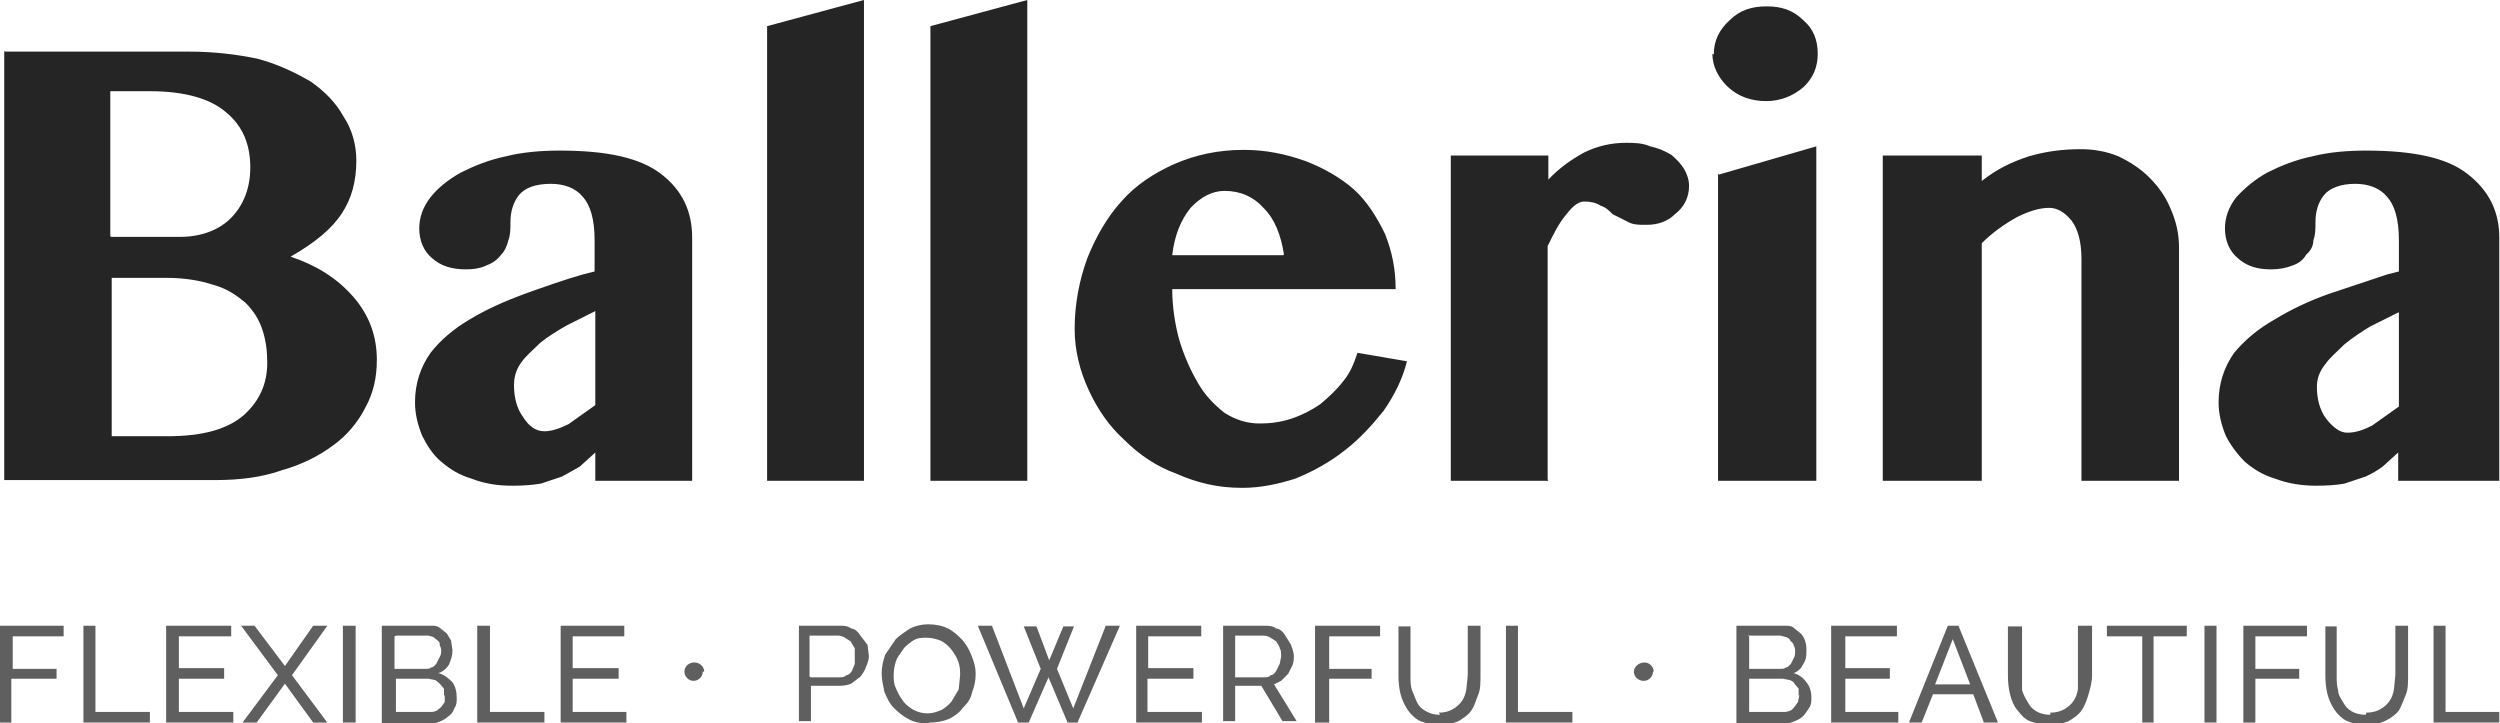 <svg xmlns="http://www.w3.org/2000/svg" width="353.6" height="102.3">
  <g fill="#252525">
    <path d="M.7 7.3h26c3.6 0 6.8.4 9.7 1 3 .8 5.4 2 7.5 3.2 2 1.4 3.6 3 4.7 5 1.2 1.8 1.8 4 1.8 6.2 0 3-.7 5.4-2 7.4-1.4 2.2-3.8 4.2-7.3 6.2 3.6 1.2 6.5 3 8.8 5.6 2.3 2.6 3.4 5.6 3.4 9 0 2.5-.5 4.7-1.6 6.7-1 2-2.6 4-4.6 5.4-2 1.5-4.4 2.7-7.2 3.5-2.8 1-6 1.4-9.4 1.4H.6V7.2zm15 26.2h9.8c3 0 5.6-1 7.3-2.8 1.7-1.8 2.6-4.2 2.6-7 0-3.2-1-5.8-3.4-7.8-2.3-2-6-3-10.8-3h-5.6v20.5zm0 28.2h8c5 0 8.5-1 10.8-3 2.2-2 3.3-4.4 3.3-7.4 0-1.7-.2-3.2-.7-4.7-.5-1.5-1.3-2.7-2.4-3.8-1.2-1-2.6-2-4.5-2.5-1.8-.6-4-1-6.7-1h-7.7v22.4zM98 68H84.2V64L82 66l-2.5 1.4-3 1c-1.2.2-2.5.3-4 .3-2.2 0-4-.3-5.8-1-1.7-.5-3-1.3-4.3-2.4-1.2-1-2-2.3-2.7-3.7-.6-1.5-1-3-1-4.7 0-2.7.8-5 2.2-7 1.4-1.8 3.3-3.4 5.5-4.7 2.3-1.4 5-2.6 7.7-3.6 2.8-1 5.6-2 8.4-2.8l1.6-.4V34c0-3-.6-5-1.7-6.2-1-1.2-2.6-1.8-4.5-1.8-2.2 0-3.7.6-4.5 1.6-.8 1-1.2 2.3-1.2 3.8 0 1 0 1.8-.3 2.6-.2.8-.5 1.5-1 2-.5.7-1.2 1.2-2 1.5-.8.4-1.8.6-3 .6-2 0-3.6-.5-4.8-1.6-1.2-1-1.8-2.5-1.8-4.2 0-1.5.5-3 1.6-4.4 1-1.3 2.5-2.5 4.3-3.5 2-1 4-1.8 6.4-2.3 2.4-.6 5-.8 7.6-.8 6.6 0 11.3 1 14.3 3.3s4.4 5.3 4.4 9V68zM84.2 44l-4 2c-1.4.8-2.7 1.6-3.8 2.5-1 1-2 1.8-2.7 2.8-.7 1-1 2-1 3.2 0 1.7.4 3.3 1.3 4.5.8 1.3 1.8 2 3 2 1 0 2.2-.4 3.4-1l3.8-2.7V44.2zM122.2 68h-13.7V3.7L122.2 0v68zM145.3 68h-13.7V3.7L145.3 0v68zM175.6 69c-3.3 0-6.3-.7-9.2-2-2.8-1-5.3-2.7-7.4-4.8-2.2-2-3.8-4.4-5-7-1.3-2.8-2-5.7-2-8.7 0-3.6.7-7 1.8-10 1.2-3 2.8-5.8 4.8-8 2-2.3 4.6-4 7.5-5.3 3-1.3 6.2-2 9.8-2 3.2 0 6 .6 8.8 1.6 2.6 1 5 2.4 6.8 4s3.3 4 4.4 6.3c1 2.5 1.5 5 1.5 7.8h-31.6c0 2.5.4 5 1 7.2.7 2.3 1.6 4.3 2.6 6 1 1.8 2.4 3.2 3.8 4.3 1.6 1 3.2 1.5 5 1.5 1.5 0 3-.2 4.5-.7 1.5-.5 2.8-1.2 4-2 1.2-1 2.3-2 3.3-3.3 1-1.2 1.5-2.5 2-4l7 1.2c-.6 2.4-1.7 4.7-3.3 7-1.6 2-3.4 4-5.5 5.6-2 1.6-4.5 3-7 4-2.5.8-5 1.3-7.4 1.3zm6-33c-.4-2.7-1.3-5-2.8-6.5-1.5-1.7-3.4-2.5-5.6-2.5-1.7 0-3.3.8-4.8 2.4-1.4 1.7-2.3 4-2.6 6.7h15.7zM219 68h-13.8V22H219v3.4c1.5-1.6 3.2-2.8 5-3.8 2-1 4-1.4 6-1.4 1 0 2.3 0 3.4.5 1 .2 2 .6 3 1.2.7.6 1.3 1.2 1.8 2 .4.7.7 1.5.7 2.4 0 1.6-.7 3-2 4-1 1-2.4 1.5-4 1.5-1.2 0-2 0-2.8-.5l-2-1c-.5-.5-1-1-1.7-1.2-.6-.4-1.4-.6-2.3-.6s-1.7.7-2.7 2c-1 1.2-1.7 2.7-2.5 4.3v33zM242.4 7.7c0-2 .8-3.5 2.2-4.8 1.5-1.5 3.2-2 5.3-2 2 0 3.7.5 5.2 2 1.4 1.2 2 2.8 2 4.7 0 1.8-.6 3.4-2 4.7-1.5 1.3-3.3 2-5.3 2-2.2 0-4-.7-5.4-2-1.4-1.3-2.2-3-2.2-4.7zm.7 17l13.8-4V68H243V24.5zM294.4 36.6c0-2.4-.5-4.2-1.4-5.4-1-1.2-2-1.8-3.2-1.8-1.2 0-2.7.4-4.5 1.3-1.8 1-3.5 2.2-5 3.7V68h-14V22h14v3.6c2-1.6 4.2-2.7 6.7-3.5 2.4-.7 4.8-1 7.3-1 1.8 0 3.6.3 5.3 1 1.7.8 3.2 1.8 4.4 3 1.3 1.3 2.3 2.7 3 4.4.8 1.8 1.2 3.6 1.2 5.5V68h-13.8V36.5zM353.2 68h-14V64L337 66c-.7.5-1.5 1-2.4 1.4l-3 1c-1 .2-2.5.3-4 .3-2 0-4-.3-5.8-1-1.7-.5-3-1.3-4.3-2.4-1-1-2-2.3-2.7-3.7-.6-1.5-1-3-1-4.7 0-2.7.8-5 2.2-7 1.5-1.8 3.4-3.4 5.7-4.7 2.3-1.4 4.8-2.6 7.6-3.6l8.4-2.8 1.6-.4V34c0-3-.6-5-1.7-6.2-1-1.2-2.6-1.8-4.5-1.8-2 0-3.6.6-4.4 1.6-.8 1-1.2 2.3-1.2 3.8 0 1 0 1.8-.3 2.6 0 .8-.4 1.5-1 2-.4.7-1 1.2-1.8 1.5-1 .4-2 .6-3.2.6-2 0-3.5-.5-4.7-1.6-1.2-1-1.8-2.5-1.8-4.2 0-1.5.5-3 1.6-4.4 1.2-1.3 2.6-2.5 4.4-3.5 2-1 4-1.8 6.4-2.3 2.4-.6 5-.8 7.6-.8 6.6 0 11.4 1 14.3 3.3 3 2.3 4.5 5.3 4.5 9V68zm-14-23.8l-4 2c-1.3.8-2.5 1.6-3.6 2.5-1 1-2 1.8-2.7 2.8-.8 1-1.2 2-1.2 3.2 0 1.7.4 3.3 1.3 4.5 1 1.3 2 2 3 2 1.2 0 2.3-.4 3.5-1l3.8-2.7V44.2z"/>
  </g>
  <g fill="#5F5F5F">
    <path d="M0 102.2V88.5h9V90H1.8v4.6H8V96H1.6v6.2H0zM11.8 102.2V88.5h1.7v12.2h7.7v1.5h-9.4zM33 100.7v1.5h-9.5V88.5h9.2V90h-7.4v4.5h6.4V96h-6.4v4.7H33zM36 88.5l4.3 5.7 4-5.7h2l-5 7 5 6.7h-2l-4-5.5-4 5.5h-2l5-6.7-5.2-7h2zM48.5 102.2V88.5h1.8v13.7h-1.8zM64.6 98.7c0 .5 0 1-.3 1.4-.2.6-.5 1-1 1.3-.3.3-.7.5-1.2.7-.4.2-1 .2-1.4.2H54V88.5h7c.4 0 .8 0 1.2.3l1 .8.6 1L64 92c0 .7-.2 1.3-.5 2-.3.5-.8 1-1.5 1.2.8.2 1.4.7 2 1.3.4.6.6 1.3.6 2.2zM55.8 90v4.6h4.4c.3 0 .6 0 .8-.2.3 0 .5-.3.7-.5l.4-.8c.2-.3.3-.6.3-1 0-.2 0-.5-.2-.8 0-.3 0-.5-.3-.7l-.6-.5-.7-.2h-4.5zm7 8.4v-1l-.6-.7-.6-.5-1-.2H56v4.7h4.8c.3 0 .6 0 1-.2l.6-.5.5-.7v-1zM67.5 102.2V88.5h1.8v12.2H77v1.5h-9.5zM88.6 100.7v1.5h-9.3V88.5h9V90H81v4.5h6.5V96H81v4.7h7.6zM113 102.2V88.5h5.7c.6 0 1.2 0 1.7.4.5 0 1 .5 1.3 1l1 1.3.2 1.6c0 .5-.2 1-.4 1.5-.2.6-.5 1-.8 1.4l-1.3 1c-.5.2-1 .3-1.7.3h-4v5H113zm1.7-6.4h4c.4 0 .7 0 1-.3.3 0 .6-.3.8-.6l.4-1v-1-1.2l-.6-1-.8-.5c-.3-.2-.6-.3-1-.3h-4v5.8zM131 102.3c-1 0-1.8-.2-2.5-.6-.8-.4-1.5-1-2-1.5-.7-.7-1-1.4-1.4-2.3-.2-1-.4-1.8-.4-2.6 0-1 .2-1.8.5-2.7l1.5-2.2c.6-.6 1.3-1 2-1.5.8-.4 1.7-.6 2.6-.6 1 0 2 .2 2.8.6.8.4 1.4 1 2 1.6.6.7 1 1.4 1.3 2.2.4 1 .6 1.7.6 2.6 0 1-.2 1.8-.5 2.6-.2 1-.7 1.6-1.3 2.2-.5.7-1.2 1.2-2 1.6-.8.3-1.7.5-2.6.5zm-4.6-7c0 .8 0 1.4.3 2 .3.7.6 1.3 1 1.8.4.6 1 1 1.5 1.3.6.3 1.2.5 2 .5.7 0 1.3-.2 2-.5.5-.3 1-.7 1.4-1.2l1-1.7.2-2c0-.6 0-1.3-.3-2-.2-.6-.6-1.2-1-1.7s-1-1-1.5-1.2-1.2-.4-2-.4c-.6 0-1.3 0-2 .5-.4.3-1 .7-1.3 1.2s-.8 1-1 1.7c-.2.6-.3 1.3-.3 2zM145 88.6h1.6l1.8 4.8 2-4.8h1.5l-2.4 6 2.3 5.6 4.6-11.7h2l-6 13.7h-1.4l-2.7-6.4-2.8 6.4h-1.5l-5.7-13.7h2l4.5 11.7 2.4-5.6-2.4-6zM170 100.7v1.5h-9.3V88.5h9.2V90h-7.5v4.5h6.4V96h-6.5v4.7h7.6zM173 102.2V88.5h5.8c.6 0 1.2 0 1.7.4.5 0 1 .5 1.3 1l.8 1.3s.4 1 .4 1.6c0 .4 0 .8-.2 1.3l-.6 1.2-1 1-1 .5 3.2 5.2h-2l-3-5h-3.7v5H173zm1.7-6.4h4c.5 0 .8 0 1-.3.4 0 .6-.3.8-.6l.5-1 .2-1c0-.5 0-1-.2-1.2 0-.3-.3-.6-.5-1l-.8-.5c-.3-.2-.7-.3-1-.3h-4v5.8zM186 102.2V88.5h9.2V90H188v4.6h6V96h-6v6.2h-2zM203.5 100.8c.8 0 1.5-.2 2-.5s1-.7 1.3-1.2c.3-.4.5-1 .6-1.6l.2-2v-7h1.8v7c0 1 0 2-.3 2.7s-.5 1.6-1 2.3c-.4.6-1 1-1.8 1.5-.7.3-1.6.5-2.7.5-1 0-2-.2-2.7-.5s-1.4-1-1.8-1.6-.8-1.4-1-2.2c-.2-.8-.3-1.7-.3-2.6v-7h1.7v7c0 .7 0 1.4.2 2l.7 1.7c.3.6.7 1 1.3 1.3s1 .5 2 .5zM213 102.2V88.5h1.7v12.2h7.7v1.5H213zM256.2 98.7c0 .5 0 1-.3 1.4s-.6 1-1 1.3c-.3.3-.8.5-1.3.7-.4.2-1 .2-1.5.2h-6.5V88.5h6.8c.5 0 1 0 1.3.3l1 .8c.3.3.5.7.6 1 .2.6.2 1 .2 1.4 0 .7 0 1.3-.5 2-.2.5-.7 1-1.3 1.2.7.2 1.4.7 1.8 1.3.5.6.7 1.3.7 2.2zm-8.8-8.7v4.6h4.4c.3 0 .6 0 .8-.2.3 0 .5-.3.7-.5l.4-.8c.2-.3.2-.6.2-1 0-.2 0-.5-.2-.8 0-.3-.3-.5-.5-.7 0-.2-.3-.4-.6-.5l-.8-.2h-4.6zm7 8.4v-1l-.6-.7c0-.2-.4-.4-.6-.5l-1-.2h-4.8v4.7h4.8c.3 0 .6 0 1-.2.2 0 .4-.3.6-.5l.5-.7.2-1zM268.5 100.7v1.5H259V88.5h9.3V90H261v4.5h6.3V96H261v4.7h7.5zM275.5 88.5h1.5l5.6 13.7h-2l-1.5-4h-5.7l-1.6 4H270l5.5-13.7zm3.2 8.4l-2.5-6.5-2.5 6.4h5zM290 100.8c.8 0 1.5-.2 2-.5s1-.7 1.3-1.2c.3-.4.5-1 .6-1.6v-9h2v7c0 1-.3 2-.5 2.7s-.5 1.6-1 2.3c-.4.6-1 1-1.8 1.5-.7.3-1.6.5-2.7.5-1 0-2-.2-2.8-.5s-1.3-1-1.8-1.6-.8-1.4-1-2.2c-.2-.8-.3-1.7-.3-2.6v-7h2v9c.2.7.5 1.2.8 1.7.3.6.7 1 1.2 1.3s1.2.5 2 .5zM309.3 90h-4.7v12.2H303V90h-5v-1.5h11.3V90zM311.8 102.2V88.5h1.7v13.7h-1.7zM317.3 102.2V88.5h9V90H319v4.6h6.2V96H319v6.2h-1.7zM334.7 100.8c.8 0 1.5-.2 2-.5s1-.7 1.3-1.2c.3-.4.5-1 .6-1.6l.2-2v-7h1.8v7c0 1 0 2-.3 2.7s-.6 1.6-1 2.3c-.5.6-1 1-2 1.5-.6.3-1.5.5-2.6.5-1 0-2-.2-2.7-.5s-1.4-1-1.8-1.6-.8-1.4-1-2.2c-.2-.8-.3-1.7-.3-2.6v-7h1.6v7c0 .7 0 1.4.2 2 0 .7.4 1.2.7 1.7.3.6.7 1 1.2 1.3s1.2.5 2 .5zM344.2 102.2V88.5h1.7v12.2h7.6v1.5h-9.4zM99.4 95c0 .7-.6 1.3-1.3 1.3-.7 0-1.3-.6-1.3-1.3 0-.7.6-1.3 1.4-1.3.8 0 1.4.6 1.4 1.3zM233.8 95c0 .7-.6 1.3-1.3 1.3-.8 0-1.4-.6-1.4-1.3s.7-1.3 1.5-1.3c.7 0 1.3.6 1.3 1.3z"/>
  </g>
</svg>
